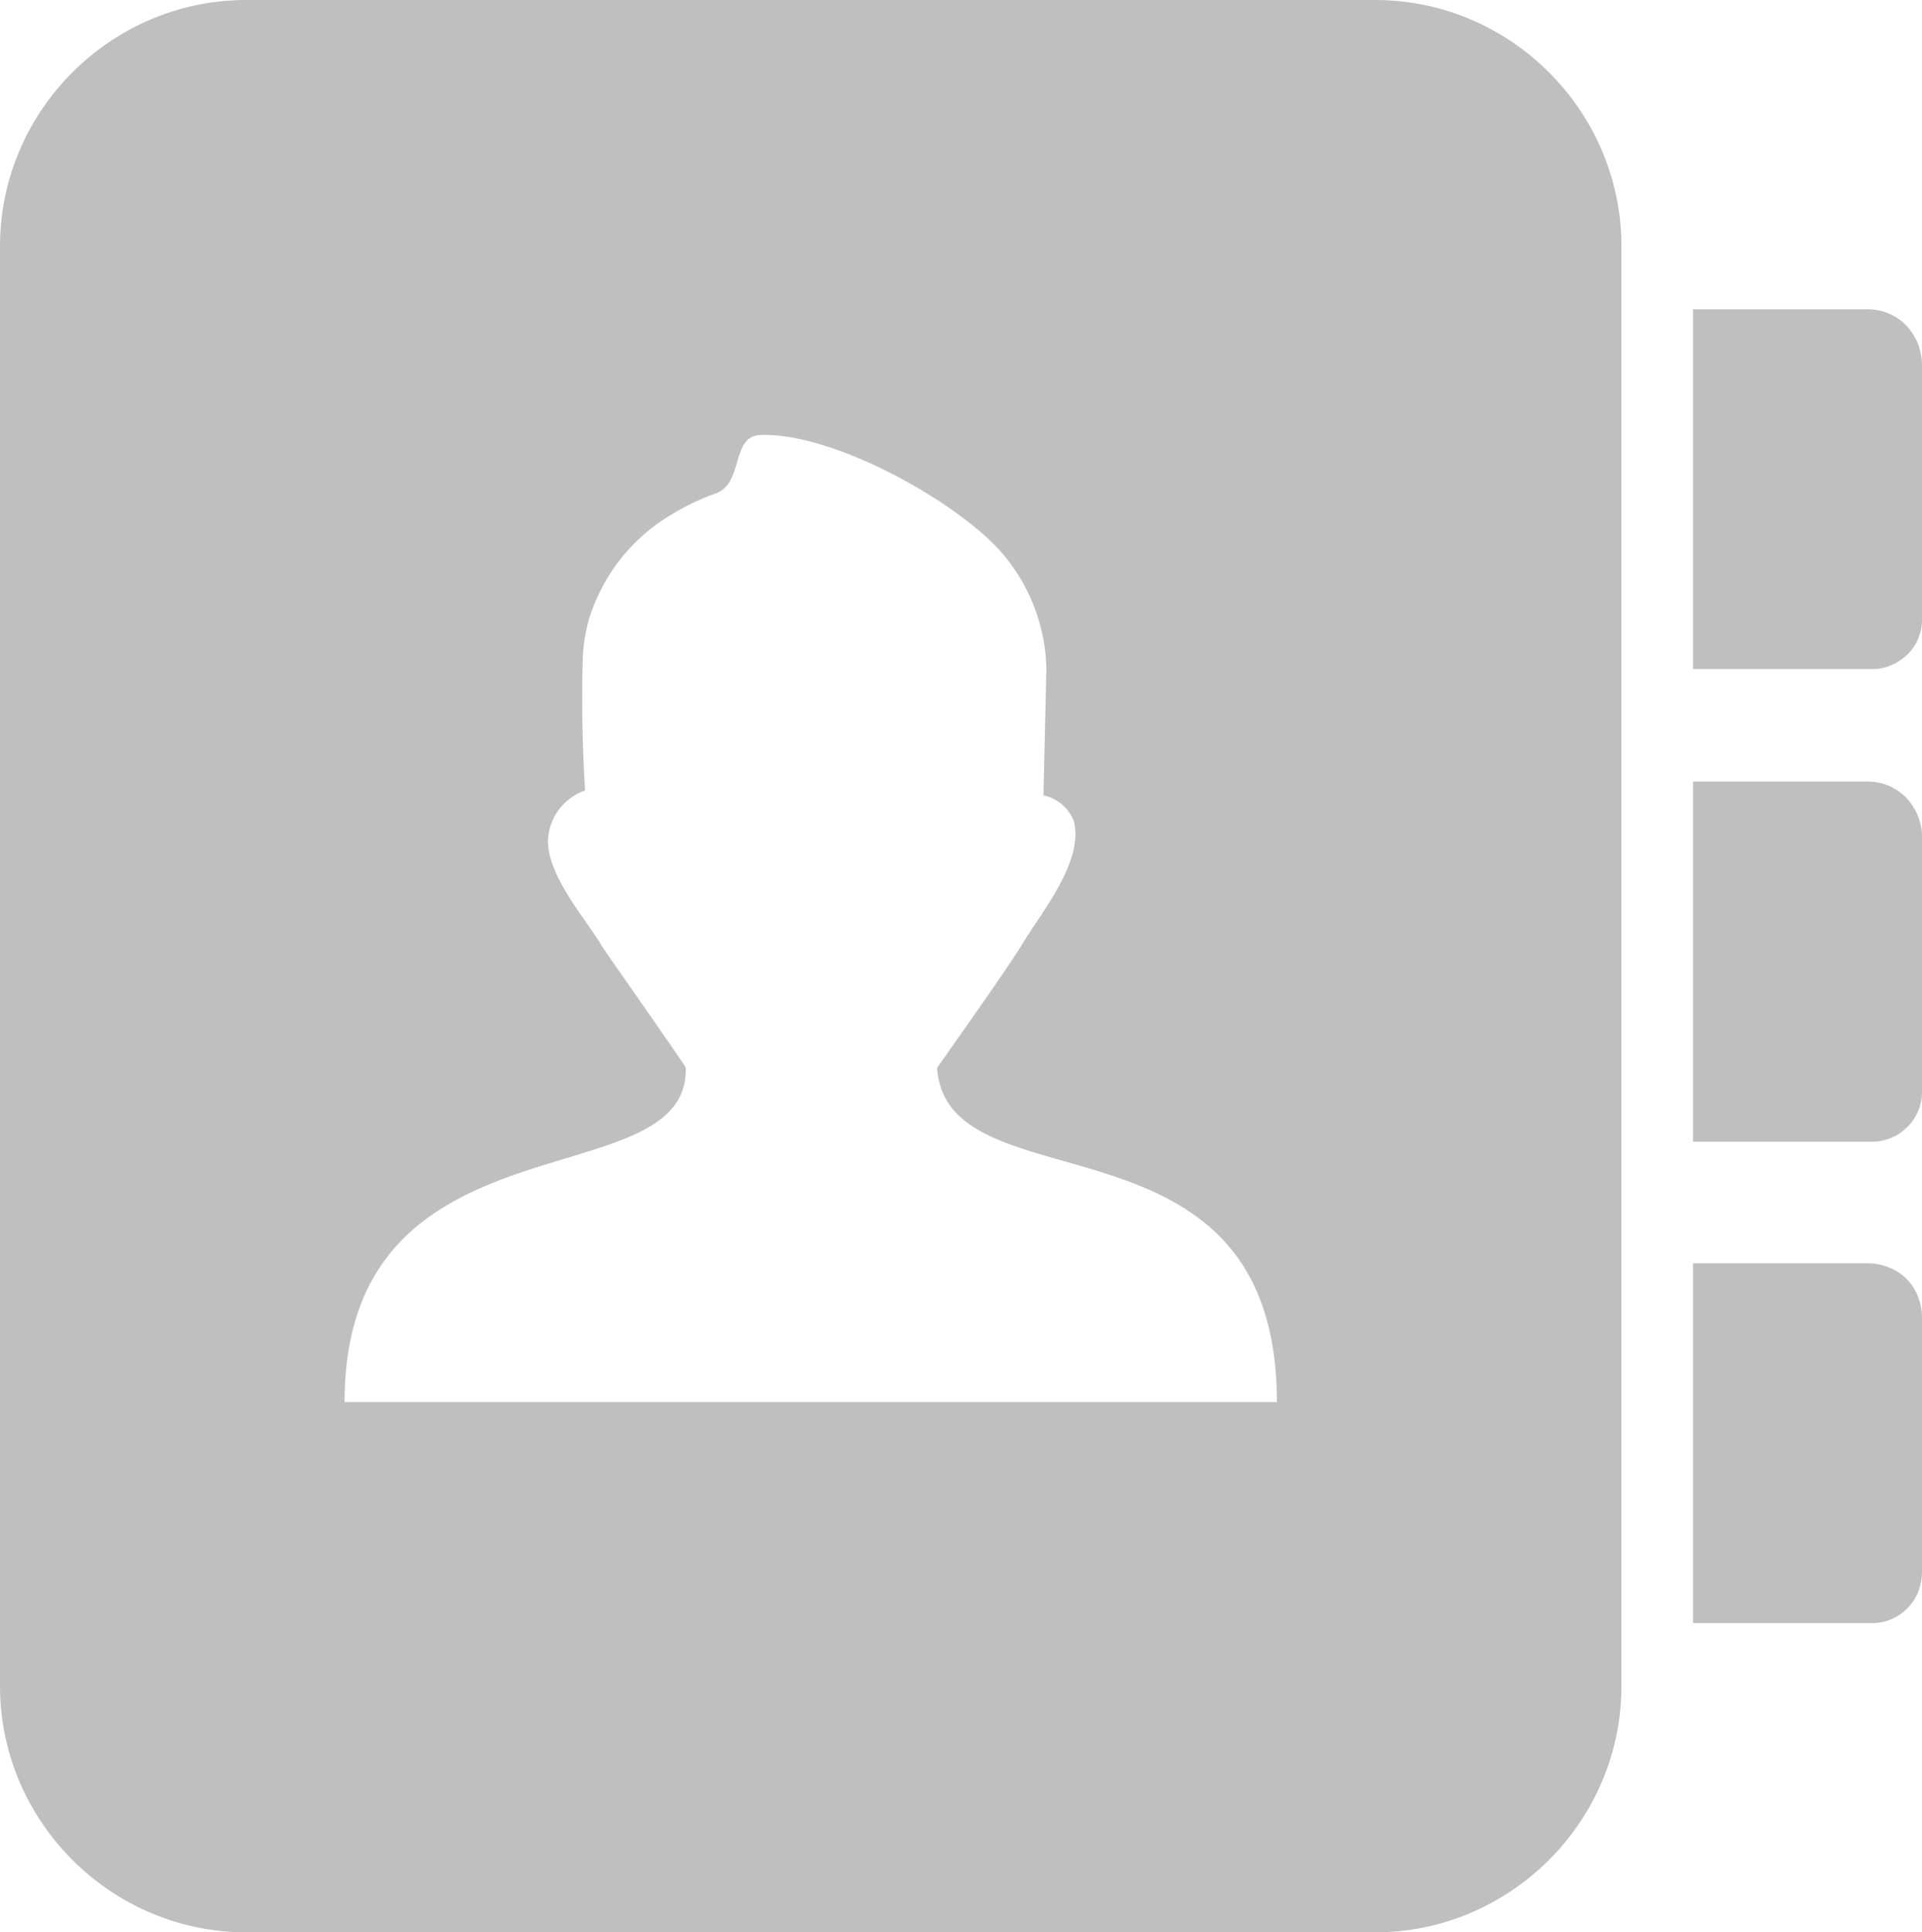 <svg xmlns="http://www.w3.org/2000/svg" shape-rendering="geometricPrecision" text-rendering="geometricPrecision" image-rendering="optimizeQuality" fill-rule="evenodd" clip-rule="evenodd" viewBox="0 0 513.07 515.83"><path fill="#bfbfbf" d="M65.79 0h301.26c36.19 0 65.79 29.63 65.79 65.79v384.26c0 36.15-29.63 65.78-65.79 65.78H65.79C29.63 515.83 0 486.23 0 450.05V65.79C0 29.6 29.6 0 65.79 0zm386.16 337.23h46.62c1.76 0 3.42.29 5.06.87 2.13.75 3.86 1.84 5.29 3.27l-.01.01c1.48 1.46 2.58 3.23 3.28 5.25h-.01l.01.04c.58 1.67.88 3.38.88 5.06v67.94c0 1.18-.16 2.36-.48 3.56-.08.32-.17.65-.28.99-.66 1.97-1.72 3.68-3.14 5.11a13.582 13.582 0 01-3.5 2.55c-1.84.93-3.75 1.39-5.72 1.39h-48v-96.04zm0-254.67h46.63c2.17 0 4.2.47 6.15 1.38 2.21 1.04 3.93 2.47 5.29 4.29l-.03.02c1.05 1.41 1.84 2.88 2.35 4.49l-.05.01c.52 1.61.78 3.19.78 4.79v68.04c0 1.47-.27 2.94-.82 4.37-.2.58-.46 1.15-.76 1.71-.82 1.5-1.96 2.87-3.42 4-.75.61-1.55 1.12-2.39 1.55l-.01-.01-.04.01c-1.85.93-3.74 1.4-5.67 1.4h-48.01V82.56zm0 126.07l46.62.01c2.2 0 4.24.46 6.2 1.38l-.01.02c2.19 1.03 3.9 2.45 5.26 4.26l-.03.02c.92 1.24 1.63 2.51 2.12 3.82.64 1.7.96 3.39.96 5.07v68.44c0 1.97-.46 3.87-1.4 5.72a13.33 13.33 0 01-2.51 3.49l-.02-.02c-1.1 1.09-2.27 1.95-3.51 2.57l-.03-.04c-1.85.93-3.73 1.39-5.65 1.39h-48v-96.13zm-291.62 43.29c-4.91-7.72-14.06-18.32-14.06-27.5.22-6.08 4.16-11.41 9.91-13.41-.45-7.72-.76-15.59-.76-23.38 0-4.6 0-9.24.26-13.8.24-2.89.76-5.75 1.55-8.55a49.153 49.153 0 0121.95-27.88 64.81 64.81 0 0111.91-5.7c7.6-2.73 3.84-15.43 12.11-15.6 19.32-.5 51.08 17.18 63.47 30.6a49.034 49.034 0 0112.66 31.78l-.79 33.84c3.71.77 6.78 3.38 8.13 6.93 2.64 10.7-8.44 23.97-13.59 32.48-4.76 7.84-22.92 33.19-22.92 33.36 2.57 38.29 90.7 8.29 90.7 89.18H91.98c0-79.02 92.03-53.54 91.08-89.25 0-.5-20.87-30.02-22.73-33v-.1z"/></svg>